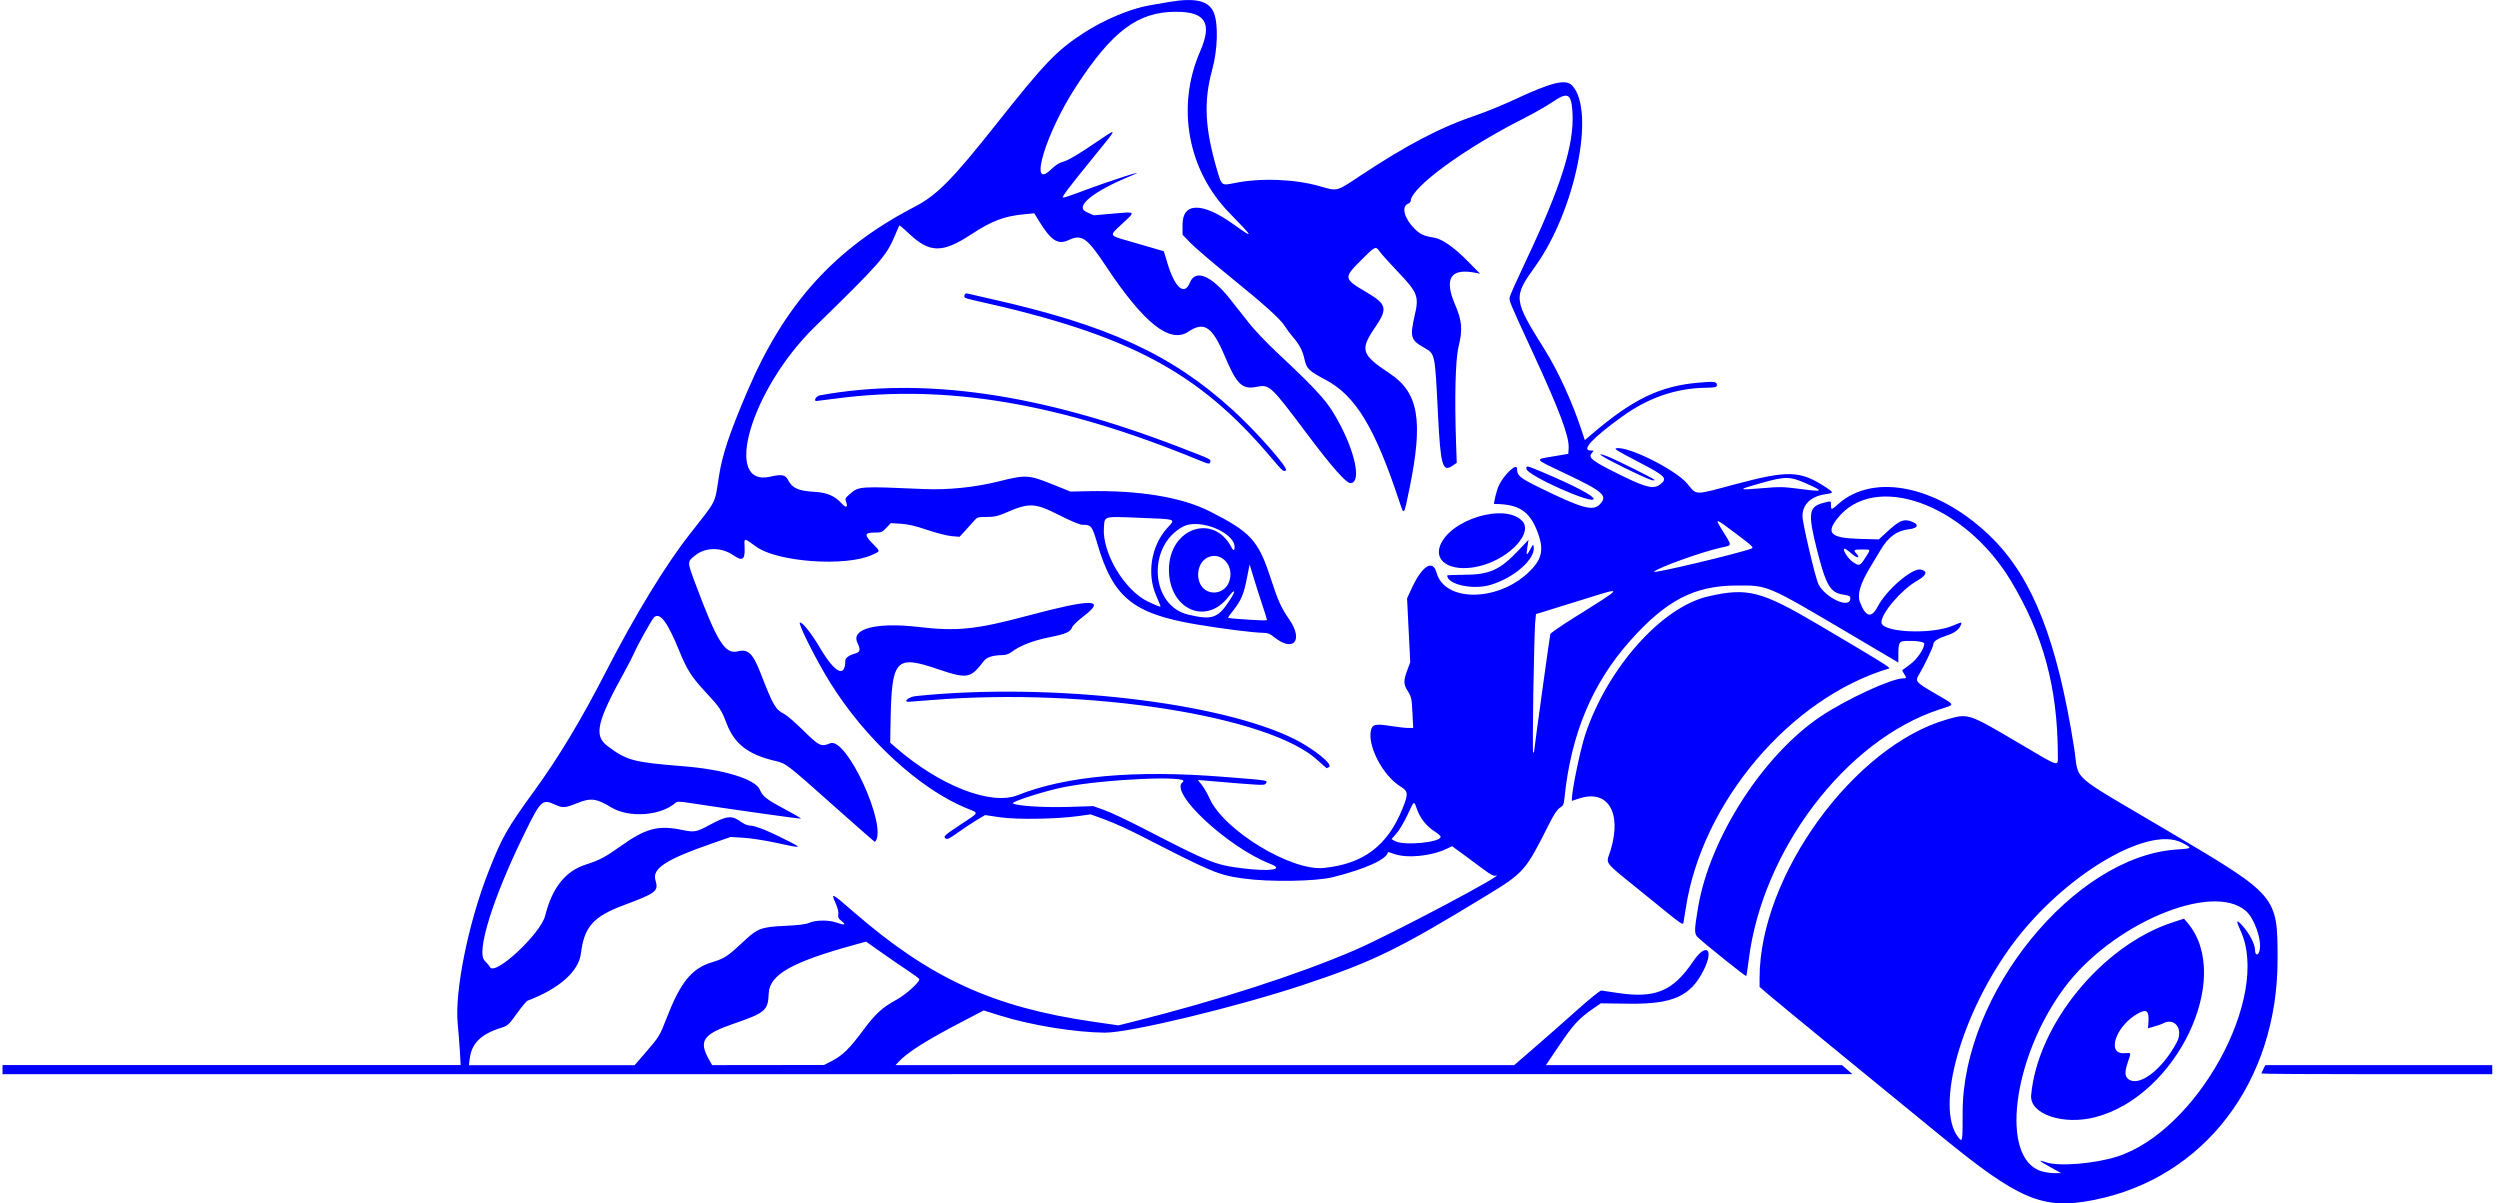 <?xml version="1.0"?>
<svg width="1920" height="924" xmlns="http://www.w3.org/2000/svg" xmlns:svg="http://www.w3.org/2000/svg" version="1.1">
 <g class="layer">
  <title>Layer 1</title>
  <path d="m1607.88,921.61c84.87,-16.66 141.46,-90.79 141.3,-185.11c-0.08,-48.64 0.08,-48.46 -84.37,-98.42c-77.89,-46.07 -67.62,-36.92 -71.94,-64.11c-12.97,-81.84 -31.51,-129.3 -62.66,-160.47c-39.74,-39.74 -90.46,-51.16 -118.18,-26.61c-5.54,4.91 -5.83,4.96 -5.83,1.11c0,-3.44 0.27,-3.35 -5.54,-1.88c-11.57,2.92 -12.34,7.89 -5.44,35.3c6.96,27.63 10.27,33.54 19.67,35.11c5.87,0.98 6.4,1.31 6.07,3.71c-1.03,7.28 -19.05,-1.2 -24.33,-11.45c-2.37,-4.6 -12.33,-46.92 -12.33,-52.39c-0.01,-9.11 6.61,-15.34 17.95,-16.9c6.11,-0.85 6.13,-1.26 0.22,-5.13c-19.95,-13.06 -28.88,-13.37 -69.96,-2.42c-32.17,8.58 -29,8.63 -36.69,-0.51c-8.86,-10.54 -43.99,-28.26 -54.04,-27.26c-2.76,0.28 -0.65,1.63 16.14,10.37c21.47,11.17 23.03,12.75 17.13,17.43c-4.76,3.78 -10.61,2.55 -27.82,-5.85c-24.58,-12 -28.01,-14.54 -24.64,-18.27c1.58,-1.77 1.54,-1.86 -0.86,-1.86c-7.67,0 1.22,-9.6 24.19,-26.16c19.79,-14.25 40.87,-21.58 63.43,-22.03c8.22,-0.17 9.21,-0.39 9.21,-2.03c0,-2.76 -1.65,-2.98 -14.18,-1.89c-29.61,2.58 -50.67,12.8 -82.25,39.88l-4.98,4.27l-2.73,-8.27c-7.05,-21.27 -17.87,-44.91 -27.9,-60.94c-24.43,-39.06 -24.58,-40.38 -7.41,-64.32c30.71,-42.82 46.37,-119.35 28.39,-138.76c-4.91,-5.3 -15.64,-2.7 -44.44,10.74c-8.96,4.18 -22.13,9.57 -29.27,11.98c-27.74,9.35 -53.59,22.9 -90.55,47.46c-16.84,11.19 -16.11,11.01 -29.22,7.2c-19.36,-5.62 -45.78,-6.64 -65.85,-2.55c-9.95,2.03 -9.87,2.08 -13.15,-8.95c-9.74,-32.83 -10.79,-53.67 -3.95,-78.47c4.07,-14.78 4.65,-34.62 1.26,-43.16c-3.74,-9.44 -14.1,-11.98 -34.55,-8.47c-4.93,0.84 -11.65,2 -14.94,2.57c-14.79,2.57 -35.19,11.14 -50.79,21.34c-20.82,13.62 -29.42,22.6 -67.04,70.05c-33.84,42.7 -45.45,54.45 -62.72,63.41c-61.21,31.79 -99.77,74.42 -128.53,142.09c-13.85,32.62 -19.02,48.12 -21.64,65c-3.35,21.52 -1.14,17.17 -22.69,44.65c-18.39,23.45 -41.75,61.78 -63.88,104.85c-19.26,37.48 -36.36,65.93 -55.3,92c-20.94,28.83 -24.74,35.52 -35.12,62c-15.49,39.49 -26.07,91.88 -23.6,116.86c0.6,6.13 1.35,15.76 1.68,21.39l0.58,10.25l-175.92,0l-175.92,0l0,3.5l0,3.5l710.34,-0.03l710.34,-0.04l-3.98,-3.45l-3.98,-3.45l-113.7,-0.01l-113.7,0l10.47,-15.49c10.62,-15.73 15.02,-20.49 25.72,-27.85l5.98,-4.11l21.41,0.28c33.9,0.44 47.59,-5.71 57.63,-25.88c8.13,-16.33 1.81,-21.32 -8.22,-6.5c-15.45,22.84 -28.99,28.48 -57.91,24.12c-6.01,-0.9 -11.64,-1.74 -12.53,-1.86c-0.88,-0.12 -9.14,6.54 -18.35,14.79c-9.21,8.25 -23.91,21.19 -32.66,28.75l-15.89,13.75l-237.56,0l-237.56,0l2.41,-2.6c6.75,-7.25 21.29,-16.44 48.26,-30.5l17.02,-8.88l12.39,3.88c23.85,7.47 57.38,12.95 80.61,13.17c18.92,0.18 101.83,-19.82 153.35,-36.99c52.92,-17.63 72.53,-27.22 139.95,-68.39c28.72,-17.55 29.74,-18.7 47.69,-54.4c4,-7.95 6.49,-11.72 8.55,-12.94c2.51,-1.49 2.99,-2.49 3.48,-7.29c4.97,-49.23 21.26,-88.21 50.59,-121.11c27.57,-30.92 49.14,-42.13 81.36,-42.28c24.71,-0.11 22.68,-0.98 88.89,38.13l35.6,21.03l0,-5.29c0,-10.31 0.46,-11.13 6.3,-11.33c7.5,-0.25 13.6,0.72 13.6,2.15c0,3.86 -5.56,12.01 -10.82,15.85c-3.09,2.26 -5.79,4.25 -6,4.42c-0.21,0.17 0.35,1.43 1.24,2.8c2.12,3.26 2.06,3.57 -0.68,3.57c-8.94,0 -43.83,16.11 -63.42,29.3c-44.33,29.82 -85.17,93.53 -94.05,146.7c-3.04,18.2 -3.03,20.18 0.12,23.12c5.85,5.47 36.43,29.94 36.87,29.5c0.25,-0.25 1.11,-5.77 1.91,-12.27c10.37,-84.46 74.75,-169.06 146.51,-192.52c12.44,-4.07 12.79,-2.81 -3.34,-12.22c-15.07,-8.79 -15.52,-9.31 -12.43,-14.46c4.07,-6.77 11.04,-21.47 11.04,-23.25c0,-2.37 3.15,-4.44 10.52,-6.9c5.98,-1.99 9.47,-4.68 10.72,-8.23c0.79,-2.23 0.75,-2.22 -6.29,0.75c-16.59,7.01 -54.78,5.21 -54.78,-2.59c0,-7.15 15.15,-24.88 27.15,-31.77c7.56,-4.34 8.66,-7.36 3.21,-8.73c-6.49,-1.64 -26.51,15.46 -33.2,28.34c-4.84,9.32 -9.28,8.21 -13.7,-3.43c-2.2,-5.78 0.29,-14.18 7.94,-26.8c2.67,-4.41 6.19,-10.27 7.83,-13.02c6.14,-10.37 12.49,-14.98 22.18,-16.12c7.2,-0.85 7.63,-4.04 0.83,-6.2c-5.42,-1.73 -8.76,-0.21 -17.72,8.02l-6.53,6.02l-14.67,-0.4c-22.24,-0.61 -26.2,-4.21 -17.19,-15.66c28.36,-36.03 97.12,-11.62 132.82,47.15c25.27,41.59 36.39,82.59 36.51,134.44c0.02,9.27 2.34,9.96 -29.35,-8.72c-39.77,-23.46 -39.26,-23.29 -55.93,-18.5c-71.56,20.57 -143.78,120.28 -143.78,198.47l0,6.91l6.72,5.8c3.7,3.2 27.34,22.66 52.53,43.25s60.83,49.74 79.18,64.77c60.92,49.91 78.98,57.54 118.02,49.88l0.04,-0.03zm-39.95,-22.09c-32.21,-9.6 -22.52,-87.13 17.63,-141.09c36.24,-48.7 112.88,-81.24 139.04,-59.03c6.73,5.71 12.58,22.27 10.78,30.5c-0.93,4.25 -3.51,4.1 -3.51,-0.2c0,-4.31 -4.04,-12.34 -9.13,-18.15c-5.31,-6.05 -5.84,-5.14 -1.94,3.36c23.23,50.62 -33.38,153.87 -95.1,173.42c-17.18,5.44 -44.83,7.66 -54.13,4.35c-6.9,-2.46 -5.92,-1.28 3.13,3.71l8.29,4.58l-5.05,0.02c-2.78,0.01 -7.28,-0.65 -10.01,-1.46l0.01,-0.01zm41.44,-41.58c62.5,-16.34 105.78,-107.27 70.88,-148.93l-2.93,-3.49l-8.82,2.89c-54.06,17.67 -103.65,78.28 -108.58,132.69c-1.32,14.53 24.57,23.35 49.46,16.85l0,-0.01zm24.73,-29.59c-2.35,-2.14 -2.3,-5.63 0.17,-12.85c2.56,-7.47 2.71,-7.07 -2.52,-6.65c-14.62,1.17 -6.59,-21.68 10.84,-30.84c6.09,-3.21 7.93,-1.57 7.43,6.62l-0.31,5.12l4.98,-1.48c2.74,-0.81 5.28,-1.66 5.66,-1.89c9.54,-5.78 17.04,3.82 11.27,14.44c-11.69,21.55 -29.62,34.71 -37.52,27.53zm-130.16,45.1c-18.12,-23.11 2.6,-96.04 42.37,-149.21c38.86,-51.95 103.22,-90.38 129.18,-77.14c8.56,4.37 8.47,4.51 -4.05,5.35c-78.54,5.28 -164.19,110.6 -164.13,201.81c0.02,22.69 -0.1,23.36 -3.37,19.19zm-959.48,-59.81c-8.02,-14.4 -4.58,-19.32 19.22,-27.52c24.12,-8.3 26.2,-10.11 26.71,-23.16c0.56,-14.37 17.62,-24.07 65.6,-37.27l9.15,-2.52l12.3,8.67c6.77,4.77 15.97,11.09 20.47,14.05c4.48,2.95 8.16,5.73 8.16,6.16c0,2.49 -10.62,12.01 -17.61,15.78c-10.84,5.86 -16.31,10.89 -25.73,23.65c-10.05,13.61 -15.61,19.07 -23.63,23.22l-6.22,3.21l-42.99,0.05l-42.98,0.05l-2.43,-4.37zm-183.67,-0.56c1.38,-11.76 8.48,-18.8 23.81,-23.62c5.42,-1.71 6.01,-2.24 12.35,-11.07c3.66,-5.11 7.37,-9.55 8.25,-9.88c24.19,-9.14 39.25,-22.46 40.94,-36.25c2.53,-20.54 9.5,-28.35 33.19,-37.19c24.9,-9.29 26.6,-10.65 24.03,-19.17c-2.66,-8.81 8.23,-15.9 42.85,-27.91l14.94,-5.19l9.96,0.59c5.5,0.32 17.08,2.15 25.84,4.07c18.13,3.98 19.1,3.93 10.36,-0.58c-16.37,-8.45 -27.21,-12.87 -31.55,-12.87c-1.52,0 -4.29,-1.13 -6.15,-2.51c-7.43,-5.5 -11.17,-5.22 -24.18,1.82c-10.59,5.73 -12.11,6.03 -21.34,4.1c-18.56,-3.87 -28.11,-1.36 -47.52,12.49c-11.84,8.44 -15.94,10.6 -26.91,14.16c-15.52,5.03 -25.62,17.81 -30.96,39.18c-3.48,13.88 -38.63,46.63 -42.42,39.51c-0.66,-1.24 -2.46,-3.44 -4.01,-4.9c-6.79,-6.38 6.23,-48.19 30.31,-97.29c12.84,-26.18 13.82,-27.12 23.77,-22.58c5.84,2.66 7.71,2.54 16.63,-1.07c10.76,-4.35 14.88,-3.86 26.47,3.16c13.61,8.25 38.04,6.5 49.38,-3.54c1.24,-1.09 3.03,-1.08 10.46,0.06c32.4,4.98 85.44,12.45 85.81,12.08c0.25,-0.24 -4.85,-3.24 -11.31,-6.66c-14.95,-7.92 -17.97,-10.24 -20.25,-15.58c-3.46,-8.1 -27.61,-15.5 -58.73,-17.97c-38.58,-3.07 -43.5,-4.39 -58.35,-15.62c-10.53,-7.97 -8.1,-18.42 13.29,-57.19c3,-5.45 6.35,-11.98 7.47,-14.52c2.89,-6.66 13.66,-25.86 15.24,-27.17c4.53,-3.78 10.18,3.78 19.06,25.54c6.12,15.01 9.59,20.43 20.7,32.36c10.48,11.27 11.86,13.33 15.63,23.28c6.15,16.25 16.61,24.34 37.86,29.32c8.04,1.89 8.6,2.32 44.64,34.43c17.25,15.37 31.48,27.84 31.61,27.7c10.48,-10.52 -21.73,-81.24 -34.49,-75.73c-6.77,2.92 -8.3,2.17 -20.97,-10.3c-5.78,-5.68 -12.03,-11.1 -13.89,-12.05c-7.03,-3.57 -8.68,-6.37 -18.04,-30.47c-6.29,-16.24 -9.89,-19.86 -17.76,-17.85c-10,2.55 -15.94,-6.93 -32.97,-52.56c-6.13,-16.44 -6.13,-16.18 0.25,-21.22c7.92,-6.25 20.02,-6.27 29.04,-0.04c6.98,4.82 9.05,3.6 8.75,-5.12c-0.31,-8.69 -1.14,-8.58 9.11,-1.26c16.33,11.65 68.22,15.34 88.49,6.29c6.92,-3.08 6.88,-2.54 0.62,-8.92c-6.5,-6.6 -6.15,-8.36 1.66,-8.36c5.12,0 5.86,-0.3 8.98,-3.63l3.41,-3.63l7.73,0.48c5.52,0.35 11.29,1.7 20.18,4.72c6.85,2.33 15.25,4.48 18.65,4.78l6.21,0.55l3.74,-4.03c2.07,-2.21 5.15,-5.65 6.85,-7.63c2.99,-3.51 3.29,-3.6 10.26,-3.6c5.81,0 8.53,-0.59 14.33,-3.1c18.67,-8.07 22.44,-7.88 42.06,2.03c8.5,4.3 15.21,7.07 17.11,7.07c6.86,0 7.46,0.75 11.52,14.63c12.05,41.12 27.32,53.6 75.65,61.82c20.11,3.42 45.06,6.55 52.28,6.55c2.7,0 4.79,0.82 7.26,2.85c15.26,12.58 23.55,3.27 11.97,-13.45c-5.98,-8.63 -8.56,-14.38 -13.97,-31.06c-9.51,-29.27 -15.31,-35.67 -46.82,-51.62c-21.65,-10.96 -54.3,-16.34 -94.11,-15.5l-12.95,0.28l-14.27,-5.75c-17.56,-7.08 -20.32,-7.23 -40.19,-2.21c-18.45,4.67 -39.43,6.84 -58.08,6.02c-49.68,-2.18 -49.97,-2.16 -56.84,3.82c-3.72,3.23 -3.85,3.55 -2.76,6.51c1.38,3.71 -0.25,4.32 -3.12,1.15c-5.6,-6.22 -11.61,-8.83 -21.56,-9.36c-11.83,-0.63 -16.82,-2.82 -19.81,-8.7c-2.25,-4.43 -4.88,-4.99 -13.69,-2.95c-37.32,8.64 -14.84,-67.41 33.98,-115.03c50.27,-49.04 55.06,-54.49 61.64,-70.33c1.64,-3.95 3.14,-7.34 3.32,-7.55c0.19,-0.21 3.74,2.8 7.89,6.69c15.46,14.49 25.27,14.57 46.94,0.39c16.53,-10.82 25.46,-14.19 41.74,-15.75l7.01,-0.67l3.61,5.87c9.33,15.18 14.57,18.54 22.84,14.69c10.14,-4.71 14.01,-1.97 28.83,20.35c29.02,43.72 48.98,59.51 63.17,49.97c12.1,-8.12 18.3,-3.89 27.98,19.05c9.12,21.6 13.24,25.55 24.36,23.36c9.93,-1.96 10.66,-1.28 38.95,36.43c18.63,24.85 29.79,37.5 33.06,37.5c7.93,0 4.68,-20.21 -6.93,-43c-9.41,-18.49 -15.28,-25.28 -49.63,-57.5c-7.63,-7.15 -17.06,-17.05 -20.96,-22c-3.9,-4.95 -10.58,-13.41 -14.83,-18.79c-14.39,-18.21 -26.69,-23.27 -30.9,-12.71c-4.14,10.42 -11.52,4.08 -17.21,-14.78l-2.8,-9.28l-6.48,-1.9c-3.57,-1.05 -12.31,-3.59 -19.43,-5.65c-16.7,-4.83 -16.33,-4.03 -6.14,-13.52c10.59,-9.85 10.99,-9.4 -7.06,-7.83l-14.78,1.29l-5.68,-2.61c-9.1,-4.18 5.39,-15.87 34.4,-27.74c16.34,-6.69 -15.48,3.48 -40.51,12.94c-6,2.27 -11.3,3.98 -11.79,3.82c-1.14,-0.38 4.02,-7.2 23.98,-31.74c19.03,-23.4 19.14,-22.73 -1.49,-8.76c-11.03,7.47 -18.51,11.84 -21.75,12.71c-3.53,0.95 -6.37,2.72 -9.95,6.19c-17.61,17.07 -3.91,-28.26 19.22,-63.64c27.89,-42.83 47.51,-57.49 76.88,-57.49c22.65,0 27.92,8.72 18.43,30.48c-18.5,42.45 -9.57,91.3 22.73,124.26c18.65,19.05 19.01,20.03 3.11,8.61c-23.94,-17.18 -39.29,-17.19 -39.32,-0.02l-0.02,7.82l5.73,6.04c3.15,3.32 16.88,15.08 30.51,26.14c27.3,22.12 39.21,32.89 42.59,38.49c1.22,2.02 3.97,5.71 6.12,8.18c4.84,5.6 7.37,10.49 8.74,16.93c1.52,7.15 3.39,8.97 16.02,15.63c23.23,12.24 38.09,36.81 57.1,94.4c3.32,10.03 3.16,10.25 7.37,-10.26c10.85,-52.73 7.22,-74.12 -15.08,-88.93c-21.86,-14.53 -22.99,-18.06 -11.28,-35.27c9.91,-14.58 9.13,-17.86 -6.4,-27.01c-17.7,-10.42 -17.83,-11.05 -4.75,-24.22c11.36,-11.44 11.66,-11.59 14.84,-7.02c1.23,1.79 7.26,8.5 13.38,14.91c15.86,16.68 16.86,19.24 13.35,34.36c-3.74,16.16 -3,18.66 7.37,24.53c8.42,4.77 8.23,3.86 10.56,50.97c1.94,39.26 3.5,44.85 11.02,39.72l3.42,-2.33l-0.5,-13.94c-1.28,-35.98 -0.55,-65.39 1.89,-75.29c3.24,-13.15 2.68,-19.82 -2.71,-32.35c-8.54,-19.91 -3.47,-28.04 15.26,-24.44l3.98,0.77l-9.83,-9.95c-10.22,-10.35 -19.48,-16.79 -25.5,-17.72c-7.6,-1.18 -10.71,-2.57 -14.85,-6.69c-7.93,-7.86 -10.47,-17.01 -5.35,-19.26c1.23,-0.54 2.24,-1.51 2.24,-2.14c0,-10.33 41.38,-40.58 86.91,-63.54c7.57,-3.82 17.34,-9.39 21.72,-12.39c11.92,-8.15 14.61,-6.89 15.57,7.27c1.66,24.8 -8.52,57.17 -36.59,116.4c-6.09,12.83 -11.3,24.54 -11.59,26.01c-0.57,2.84 -0.32,3.45 18.58,44.38c19.59,42.45 27.25,62.92 26.7,71.41l-0.3,4.58l-10.96,1.85c-15.39,2.6 -16.16,1.48 9.46,13.65c28.78,13.68 32.17,16.79 25.51,23.48c-5.19,5.21 -13.74,2.79 -45.98,-13.01c-15.3,-7.49 -17.37,-9.23 -17.37,-14.56c0,-4.88 -10,4.39 -14.03,13c-1.59,3.4 -4.23,14.1 -3.48,14.1c18.42,0 26.82,5.23 32.83,20.43c5.75,14.53 4.16,22.08 -6.79,32.36c-23.91,22.46 -64.15,22.48 -70.31,0.03c-2.95,-10.71 -11.17,-5.41 -19.38,12.48l-3.3,7.2l1.22,24.5l1.22,24.5l-2.32,6.27c-3.01,8.14 -2.92,10.59 0.55,16.14c2.61,4.18 2.93,5.65 3.46,16.34l0.58,11.75l-3.9,0c-2.15,0 -8.38,-0.71 -13.83,-1.58c-11.05,-1.75 -13.57,-1.21 -14.67,3.2c-2.98,11.91 9.07,34.98 22.65,43.37c5.96,3.67 6.13,5.56 1.59,16.84c-11.51,28.63 -29.97,42.57 -60.5,45.69c-24.96,2.56 -76.65,-28.84 -87.63,-53.23c-1.68,-3.73 -4.42,-8.49 -6.08,-10.57l-3.03,-3.79l6.3,0.54c42.04,3.62 44.88,3.77 45.74,2.4c1.78,-2.82 3.96,-2.46 -32.47,-5.35c-68.09,-5.4 -120.88,-0.69 -157.85,14.08c-20.63,8.23 -60.07,-7.23 -94.06,-36.87l-3.92,-3.43l0.25,-14.4c0.86,-50.23 3.5,-53.22 36.89,-41.9c22.01,7.47 24.59,6.99 34.75,-6.38c2.29,-3.01 6.95,-4.49 14.46,-4.57c2.45,-0.03 4.94,-0.92 7,-2.5c6.15,-4.71 16.45,-8.71 28.76,-11.17c12.93,-2.59 16.26,-4.06 17.69,-7.84c0.5,-1.3 4.48,-5.1 8.86,-8.45c17.63,-13.47 6.2,-13.48 -44.2,-0.01c-38.72,10.34 -53.26,11.8 -82.96,8.33c-32.07,-3.75 -51.8,1.38 -46.7,12.13c2.67,5.62 2.24,7.23 -2.26,8.45c-3.99,1.08 -7.01,3.31 -7.01,5.18c0,13.57 -7.87,9.83 -19.05,-9.05c-6.87,-11.59 -13.55,-20.12 -15.78,-20.12c-2.06,0 12.4,28.83 23.17,46.14c26.81,43.17 68.47,81.58 104.55,96.41c10.05,4.13 10.47,2.79 -3.93,12.36c-13.35,8.87 -13.86,9.35 -11.87,11.01c1.09,0.91 3.04,-0.04 9.2,-4.49c4.3,-3.1 10.81,-7.41 14.44,-9.58l6.62,-3.95l11.3,1.68c12.85,1.91 43.56,1.44 60.45,-0.93l9.3,-1.3l11.11,4.04c6.11,2.21 18.51,7.83 27.55,12.47c54.55,28.04 59.42,30.07 78.68,32.75c20.02,2.8 55.65,2.26 68.72,-1.03c25.33,-6.38 41.3,-13.65 42.37,-19.29c0.02,-0.11 2.04,0.52 4.48,1.4c9.96,3.59 28.37,1.83 40.44,-3.86l4.26,-2.02l8.25,6.01c4.54,3.31 11.59,8.53 15.67,11.6c4.99,3.77 7.99,5.41 9.21,5.02c13.05,-4.16 -79.79,45.07 -107.75,57.13c-43.32,18.7 -105.52,38.79 -170.24,54.99l-11.4,2.85l-18.97,-2.74c-77.24,-11.18 -125.56,-33.31 -184.63,-84.59c-16.89,-14.66 -17.31,-14.85 -13.59,-6.45c1.65,3.73 2.41,6.86 2.07,8.57c-0.43,2.19 0.09,3.2 2.67,5.24c3.68,2.92 2.27,3.25 -4.21,0.98c-5.89,-2.06 -15.76,-1.98 -20.6,0.15c-2.75,1.21 -8.17,1.9 -18.79,2.4c-18.01,0.84 -21.06,1.94 -30.97,11.2c-13.49,12.6 -15.14,13.68 -25.63,16.93c-15.12,4.69 -23.82,15.47 -34.18,42.31c-5.39,13.98 -6.01,14.99 -16.72,27.33l-8.02,9.23l-63.63,0.02l-63.63,0.01l0.58,-4.93l0.13,-0.05zm659.98,-224.05c3.04,-1.93 -11.55,-13.77 -25.98,-21.08c-57.01,-28.9 -188.87,-43.99 -291.46,-33.36c-5.29,0.55 -10.14,4.44 -5.48,4.4c0.41,0 8.81,-0.65 18.67,-1.43c119.45,-9.53 258.49,12.28 295.44,46.33c3.65,3.36 6.78,6.1 6.97,6.09c0.19,0 1.02,-0.44 1.83,-0.95zm124,-139.85c18.04,-5.39 34.3,-19.63 33.15,-29.01c-0.31,-2.56 -0.43,-2.48 -2.62,1.67c-2.86,5.41 -3.33,5.02 -2.24,-1.87l0.86,-5.42l-7.61,8.04c-14.45,15.27 -22.29,18.77 -42.21,18.85c-6.98,0.03 -12.69,0.28 -12.68,0.55c0.3,6.99 19.89,11.21 33.34,7.19zm-5.98,-15.08c21.72,-6.36 38.5,-25.11 30.35,-33.91c-13.12,-14.13 -55.67,-1.33 -63.2,19.01c-5.04,13.62 11.53,21.14 32.86,14.9zm85.15,-50.95c0,-2.37 -14.83,-10.16 -38.2,-20.06c-13.35,-5.66 -13.81,-5.76 -13.41,-2.94c0.72,5.11 51.62,27.79 51.62,23zm-236.32,-21.96c2.27,-1.45 -23.2,-30.29 -41.04,-46.48c-47.04,-42.67 -95.75,-65.01 -185.74,-85.19c-9.04,-2.03 -17.17,-3.89 -18.06,-4.14c-1.01,-0.27 -1.81,0.3 -2.13,1.53c-0.46,1.76 0.5,2.19 9.08,4.1c116.62,25.87 170.21,54.2 225.45,119.2c10.37,12.19 10.44,12.26 12.44,10.98zm-58.15,-6.32c0.58,-2.21 1.34,-1.83 -23.13,-11.28c-107.32,-41.43 -197.31,-54.43 -276.72,-39.96c-2.86,0.52 -5.09,4.41 -2.49,4.34c0.41,-0.01 7.47,-0.9 15.69,-1.98c84.19,-11.06 171.71,3.76 276.53,46.84c9.01,3.71 9.65,3.83 10.12,2.04zm25.08,312.04c-21.29,-2.61 -25.2,-4.19 -77.18,-31.03c-11.23,-5.8 -24.29,-11.94 -29.03,-13.65l-8.61,-3.11l-19.45,0.6c-18.53,0.57 -38.75,-0.71 -42.36,-2.67c-2.02,-1.11 24.15,-9.52 38.7,-12.44c31.77,-6.38 99.3,-9.29 91.7,-3.95c-10.94,7.7 34.59,50.1 67.56,62.92c10.81,4.21 -0.18,5.92 -21.33,3.33zm116.99,-20.88c-1.35,-0.71 -2.58,-1.39 -2.72,-1.5c-0.14,-0.12 1.39,-1.97 3.42,-4.12c2.02,-2.14 5.85,-8.51 8.51,-14.15c5.68,-12.08 4.99,-11.67 7.61,-4.45c2.48,6.84 7.38,12.92 13.59,16.86c2.46,1.56 4.48,3.35 4.48,3.97c0.01,4.32 -27.93,7.03 -34.89,3.38l0,0.01zm106.06,-114.27c0.42,-25.44 1.05,-49.38 1.39,-53.2l0.64,-6.95l5.48,-1.67c3.02,-0.92 16.61,-5.14 30.22,-9.38c32.54,-10.14 32.91,-10.85 -7.54,14.5c-9.17,5.74 -16.88,11.12 -17.15,11.94c-0.39,1.23 -12.5,88.89 -12.5,90.51c0,0.27 -0.3,0.49 -0.66,0.49c-0.35,0 -0.3,-20.81 0.11,-46.25l0.01,0.01zm-226.28,-56.37c-4.52,-0.31 -8.22,-0.76 -8.22,-1c0,-0.25 1.82,-2.76 4.05,-5.59c6.07,-7.71 7.98,-12.18 10.39,-24.29l2.18,-11l3.19,10.5c1.75,5.77 4.73,15.1 6.62,20.73c1.89,5.63 3.45,10.64 3.45,11.13c0,0.86 -2.84,0.8 -21.66,-0.48zm-38.73,-3.35c-29.01,-6.84 -31.88,-52.39 -4.26,-67.48c13.53,-7.4 43.44,5.99 39.51,17.68c-0.24,0.72 -1.12,-0.06 -2.01,-1.79c-13.93,-26.86 -48.08,-14.73 -48.08,17.06c0,30.3 28.38,43.32 45.63,20.92c4.96,-6.43 6.14,-5.42 1.73,1.48c-9.59,15.01 -13.75,16.56 -32.57,12.13l0.05,0zm-30.91,-10.01c-18.03,-8.48 -35.35,-37.55 -33.88,-56.87c0.69,-9.04 -0.89,-8.61 27.56,-7.47c28.95,1.16 27.62,0.67 21.14,7.78c-12.25,13.46 -15.85,34.69 -8.75,51.53c1.5,3.58 2.98,7.07 3.27,7.75c0.79,1.88 -0.14,1.61 -9.33,-2.72zm44.54,-8.66c-8.51,-5.04 -7.89,-20.58 0.99,-25.09c10.85,-5.51 21.59,6.9 16.52,19.09c-2.91,6.99 -11.1,9.8 -17.51,6zm344.02,-14.27c3.38,-3.26 36.67,-15.23 51.49,-18.51c8.86,-1.97 8.77,-0.7 0.99,-13.37c-5.96,-9.69 -5.88,-9.67 10.47,2.6c12.73,9.55 13.96,10.73 11.95,11.49c-10.62,3.96 -76.88,19.7 -74.89,17.79zm152.77,-7.48c-3.58,-2.44 -7.87,-9 -6.67,-10.2c0.36,-0.36 2.8,1.23 5.41,3.54c4.45,3.93 7.41,4.05 3.9,0.16c-2.49,-2.76 -2,-3.11 4.38,-3.11c7.04,0 6.87,-0.45 2.46,6.48c-3.97,6.25 -4.61,6.45 -9.48,3.13zm-42.01,-56.29c-11.3,-1.49 -14.5,-1.53 -27.74,-0.38c-19.05,1.66 -19.18,1.23 -1.21,-3.82c19.12,-5.37 22.55,-5.37 34.78,0.04c14.51,6.41 14.01,6.77 -5.84,4.16zm533.04,446.18l0,-3.5l-87.11,0l-87.12,0l-1.51,2.95c-0.84,1.62 -1.52,3.2 -1.52,3.5c0.01,0.3 39.9,0.55 88.65,0.55l88.64,0l0,-3.5l-0.01,0zm-621.01,-113.75c0.26,-1.24 0.98,-5.63 1.59,-9.75c12.14,-81.51 80.3,-162.04 156.3,-184.67c1.41,-0.42 -7.46,-5.91 -54.25,-33.51c-44.2,-26.07 -54.65,-28.75 -84.88,-21.76c-35.69,8.25 -77.1,54.79 -94.27,105.94c-4.36,13 -11.89,51 -10.1,51c0.09,0 2.3,-0.73 4.9,-1.62c22.33,-7.64 33.52,10.36 24.62,39.62c-3.51,11.52 -7.15,6.81 26.31,34c31.05,25.25 29.12,23.9 29.78,20.75zm-22.35,-339.24c0,-0.7 -30.37,-15.83 -36.12,-18c-11.2,-4.23 -4.58,0.18 13.47,8.99c17.47,8.51 22.65,10.57 22.65,9.01z" fill="#0000ff" id="path4713"/>
 </g>
</svg>